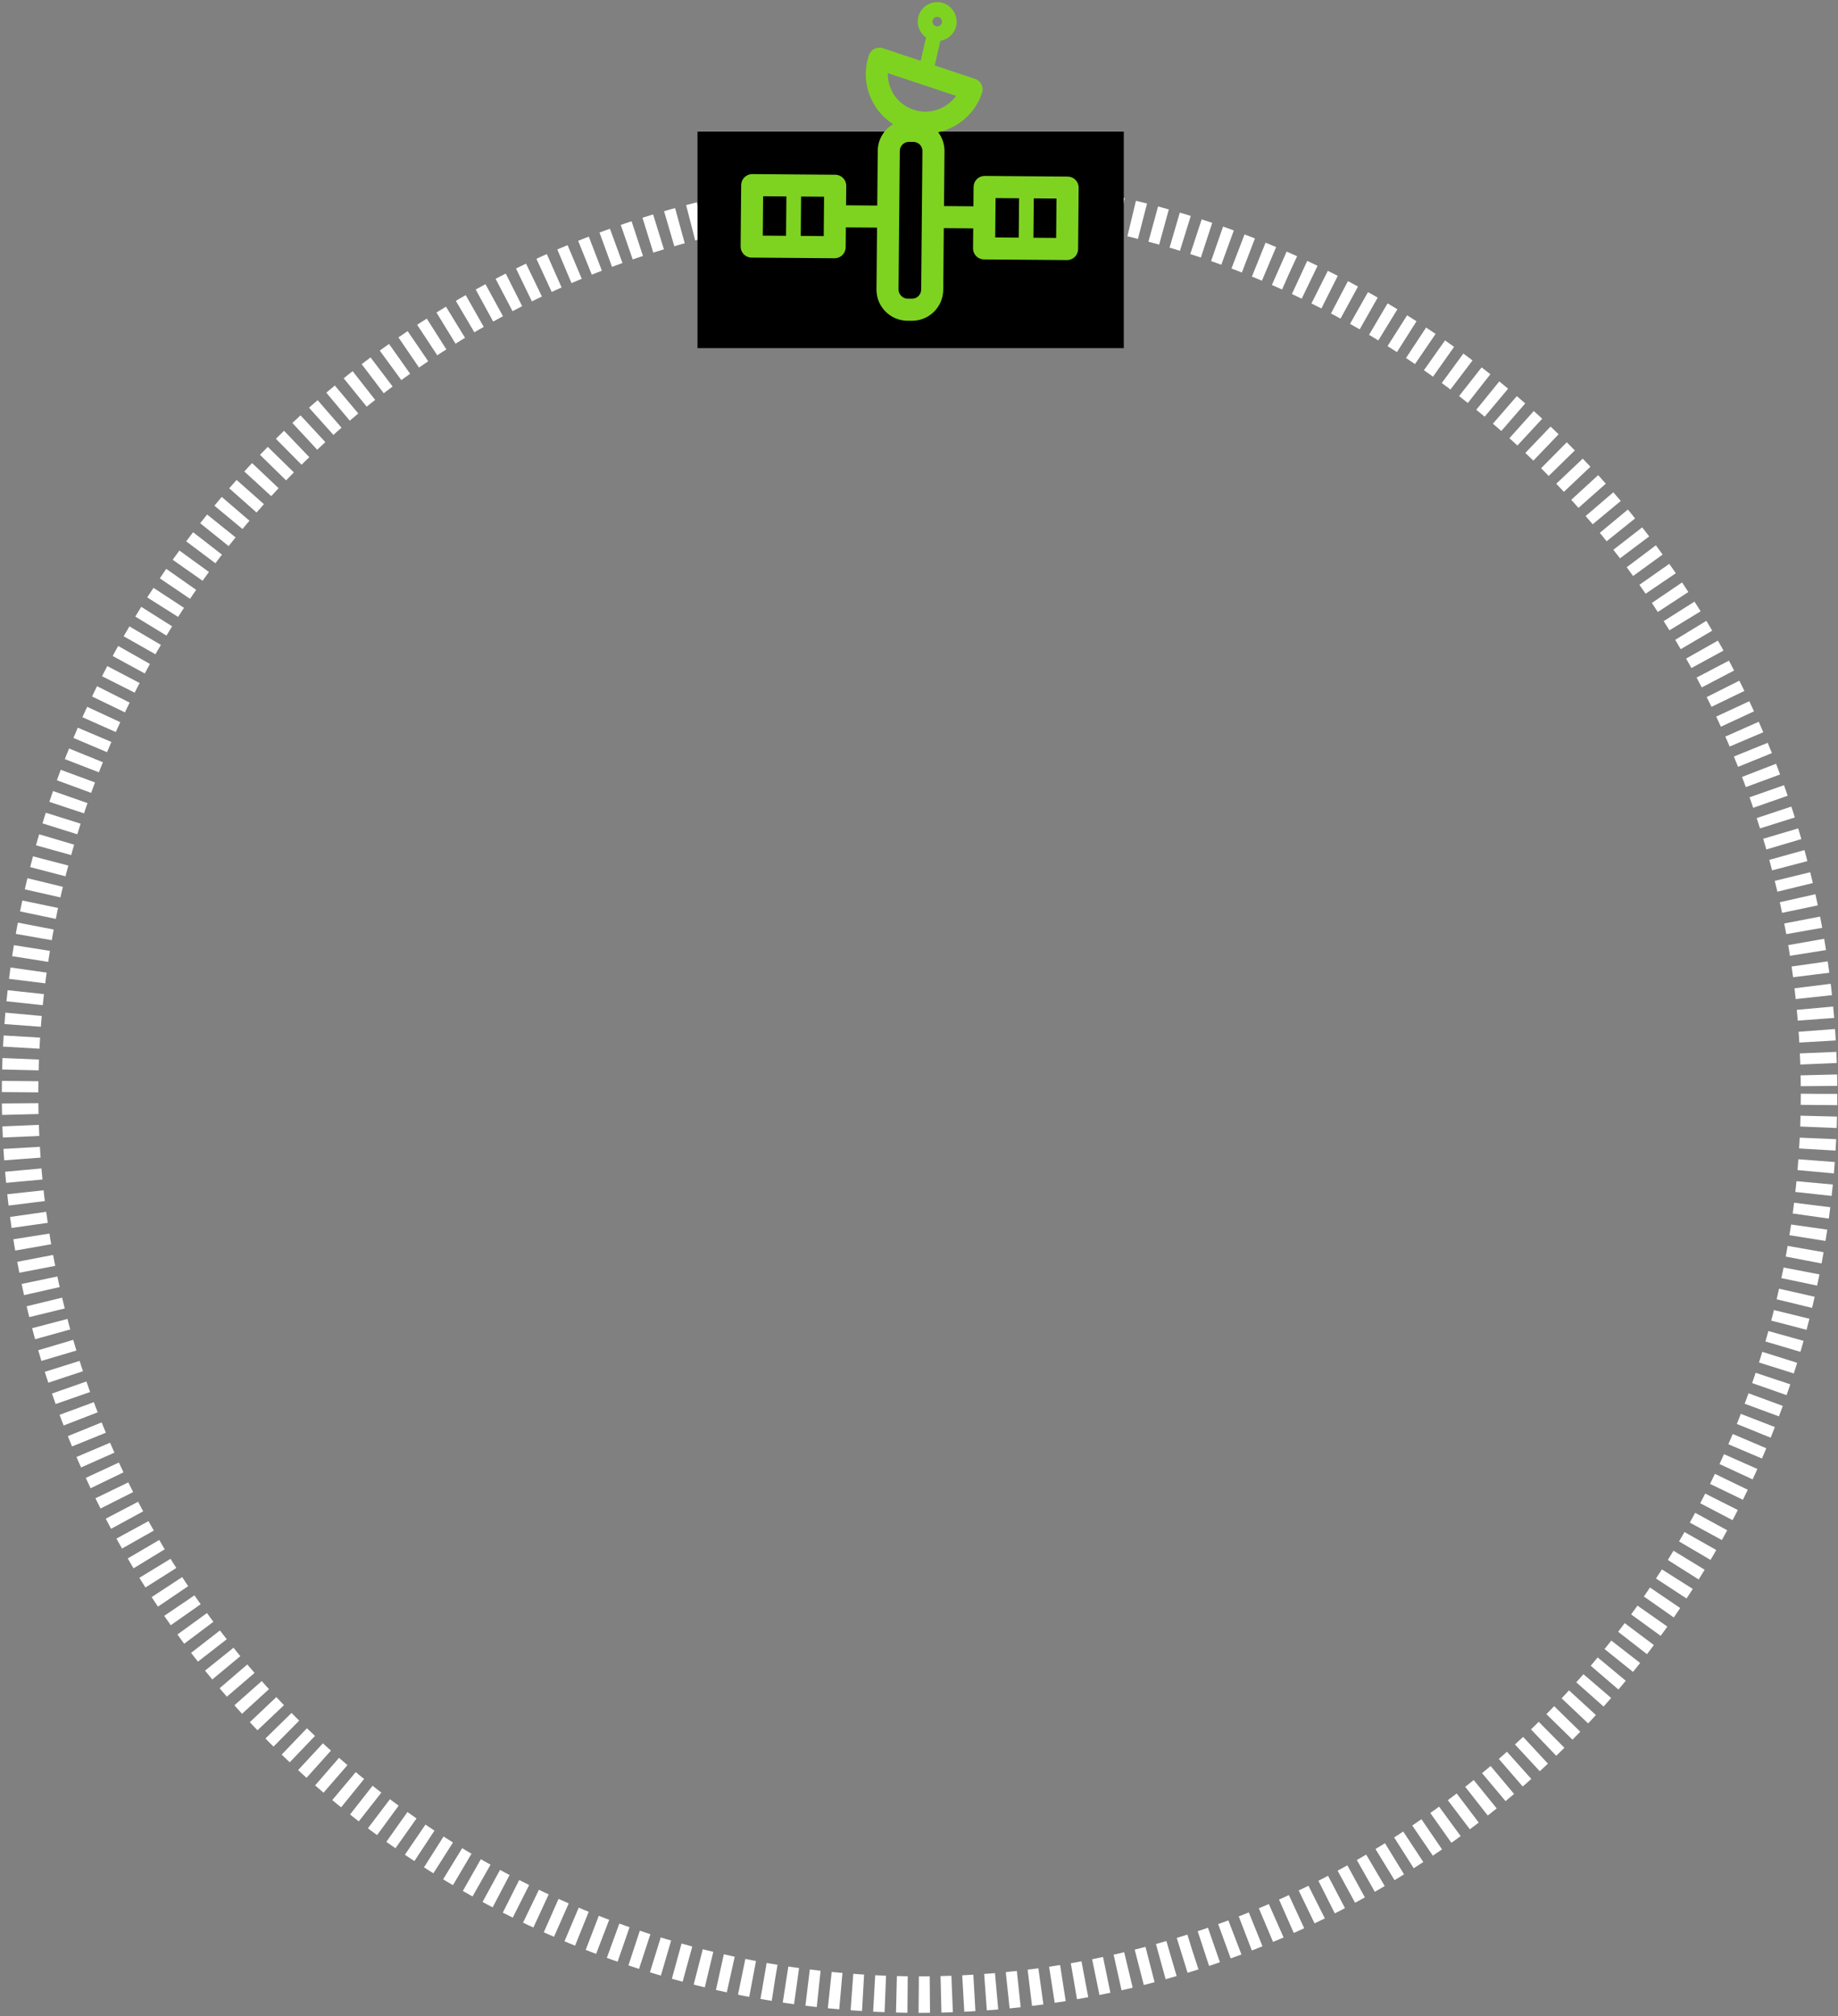<?xml version="1.0" encoding="UTF-8" standalone="no"?>
<svg width="330px" height="362px" viewBox="0 0 330 362" version="1.1" xmlns="http://www.w3.org/2000/svg" xmlns:xlink="http://www.w3.org/1999/xlink" xmlns:sketch="http://www.bohemiancoding.com/sketch/ns">
    <rect x="0" y="0" width="330" height="362" fill="#808080" stroke="none"/>
    <!-- Generator: Sketch 3.3.1 (12005) - http://www.bohemiancoding.com/sketch -->
    <title>Oval 44 Copy 2 + Rectangle 89 + Imported Layers</title>
    <desc>Created with Sketch.</desc>
    <defs></defs>
    <g id="Stories" stroke="none" stroke-width="1" fill="none" fill-rule="evenodd" sketch:type="MSPage">
        <g id="Artboard-1" sketch:type="MSArtboardGroup" transform="translate(-3016, -1715)">
            <g id="Group" sketch:type="MSLayerGroup" transform="translate(2871.1, 1557)">
                <g id="Oval-44-Copy-2-+-Rectangle-89-+-Imported-Layers" transform="translate(148.5, 151)" sketch:type="MSShapeGroup">
                    <ellipse id="Oval-44-Copy-2" stroke="#FFFFFF" stroke-width="6.555" stroke-dasharray="2" cx="161.5" cy="203.388" rx="161.5" ry="161.713"></ellipse>
                    <rect id="Rectangle-89" fill="#000000" x="121.63" y="30.632" width="76.538" height="38.873"></rect>
                    <path d="M191.959,36.077 L186.2,26.671 C185.927,26.223 185.485,25.903 184.975,25.78 C184.466,25.656 183.927,25.741 183.479,26.018 L170.777,33.815 C170.33,34.09 170.009,34.531 169.886,35.043 C169.764,35.554 169.851,36.093 170.125,36.541 L171.948,39.516 L167.444,42.281 L162.309,33.894 C161.649,32.817 160.673,32.024 159.54,31.59 C162.139,29.033 163.384,25.219 162.467,21.421 C162.343,20.91 162.022,20.469 161.574,20.195 C161.125,19.921 160.585,19.836 160.077,19.96 L152.653,21.758 L151.171,17.464 C152.2,16.553 152.642,15.077 152.166,13.696 C151.551,11.919 149.508,10.914 147.717,11.531 C146.836,11.838 146.124,12.469 145.716,13.31 C145.308,14.151 145.251,15.101 145.556,15.985 C146.023,17.336 147.264,18.251 148.676,18.327 L150.076,22.382 L143.116,24.068 C142.052,24.325 141.4,25.397 141.657,26.46 C142.811,31.239 147.012,34.587 151.904,34.655 C151.034,36.343 151.033,38.431 152.095,40.165 L157.231,48.552 L152.459,51.482 L150.636,48.505 C150.065,47.571 148.846,47.28 147.915,47.852 L135.215,55.649 C134.768,55.924 134.447,56.365 134.324,56.877 C134.201,57.388 134.288,57.927 134.562,58.375 L140.323,67.782 C140.596,68.23 141.038,68.551 141.548,68.673 C141.701,68.71 141.855,68.728 142.009,68.728 C142.372,68.728 142.73,68.628 143.045,68.436 L155.745,60.638 C156.192,60.363 156.513,59.922 156.635,59.41 C156.757,58.899 156.671,58.36 156.397,57.911 L154.529,54.861 L159.3,51.932 L165.081,61.372 C166.108,63.049 167.894,64.049 169.861,64.049 C170.892,64.049 171.903,63.763 172.786,63.221 L173.447,62.815 C174.723,62.031 175.617,60.797 175.967,59.341 C176.316,57.884 176.078,56.378 175.294,55.1 L169.513,45.66 L174.017,42.896 L175.885,45.947 C176.258,46.557 176.909,46.893 177.574,46.893 C177.927,46.893 178.284,46.799 178.607,46.601 L191.307,38.803 C192.239,38.231 192.532,37.011 191.959,36.077 L191.959,36.077 Z M148.051,15.12 C147.976,14.904 147.991,14.671 148.09,14.465 C148.191,14.258 148.364,14.104 148.581,14.029 C148.672,13.997 148.766,13.981 148.861,13.981 C149.227,13.981 149.551,14.214 149.671,14.559 C149.826,15.007 149.587,15.497 149.14,15.652 C148.694,15.807 148.202,15.555 148.051,15.12 L148.051,15.12 Z M142.663,64.02 L138.971,57.992 L142.531,55.807 L146.222,61.835 L142.663,64.02 L142.663,64.02 Z M148.473,60.453 L144.782,54.425 L148.296,52.267 L151.988,58.295 L148.473,60.453 L148.473,60.453 Z M146.255,27.386 L158.796,24.348 C158.62,27.232 156.594,29.792 153.648,30.506 C153.124,30.633 152.587,30.698 152.055,30.698 C149.618,30.698 147.441,29.402 146.255,27.386 L146.255,27.386 Z M172.117,58.416 C172.014,58.843 171.753,59.205 171.376,59.436 L170.715,59.842 C169.956,60.308 168.911,60.047 168.455,59.299 L155.47,38.093 C154.996,37.32 155.239,36.305 156.01,35.832 L156.675,35.424 C156.934,35.265 157.229,35.18 157.529,35.18 C158.108,35.18 158.633,35.474 158.934,35.966 L171.92,57.174 C172.149,57.548 172.219,57.989 172.117,58.416 L172.117,58.416 Z M178.225,42.185 L174.534,36.159 L178.134,33.949 L181.824,39.976 L178.225,42.185 L178.225,42.185 Z M184.075,38.594 L180.384,32.567 L183.86,30.433 L187.551,36.46 L184.075,38.594 L184.075,38.594 Z" id="Imported-Layers" fill="#7ED321" transform="translate(163.672, 40.427) rotate(32) translate(-163.672, -40.427) "></path>
                </g>
            </g>
        </g>
    </g>
</svg>